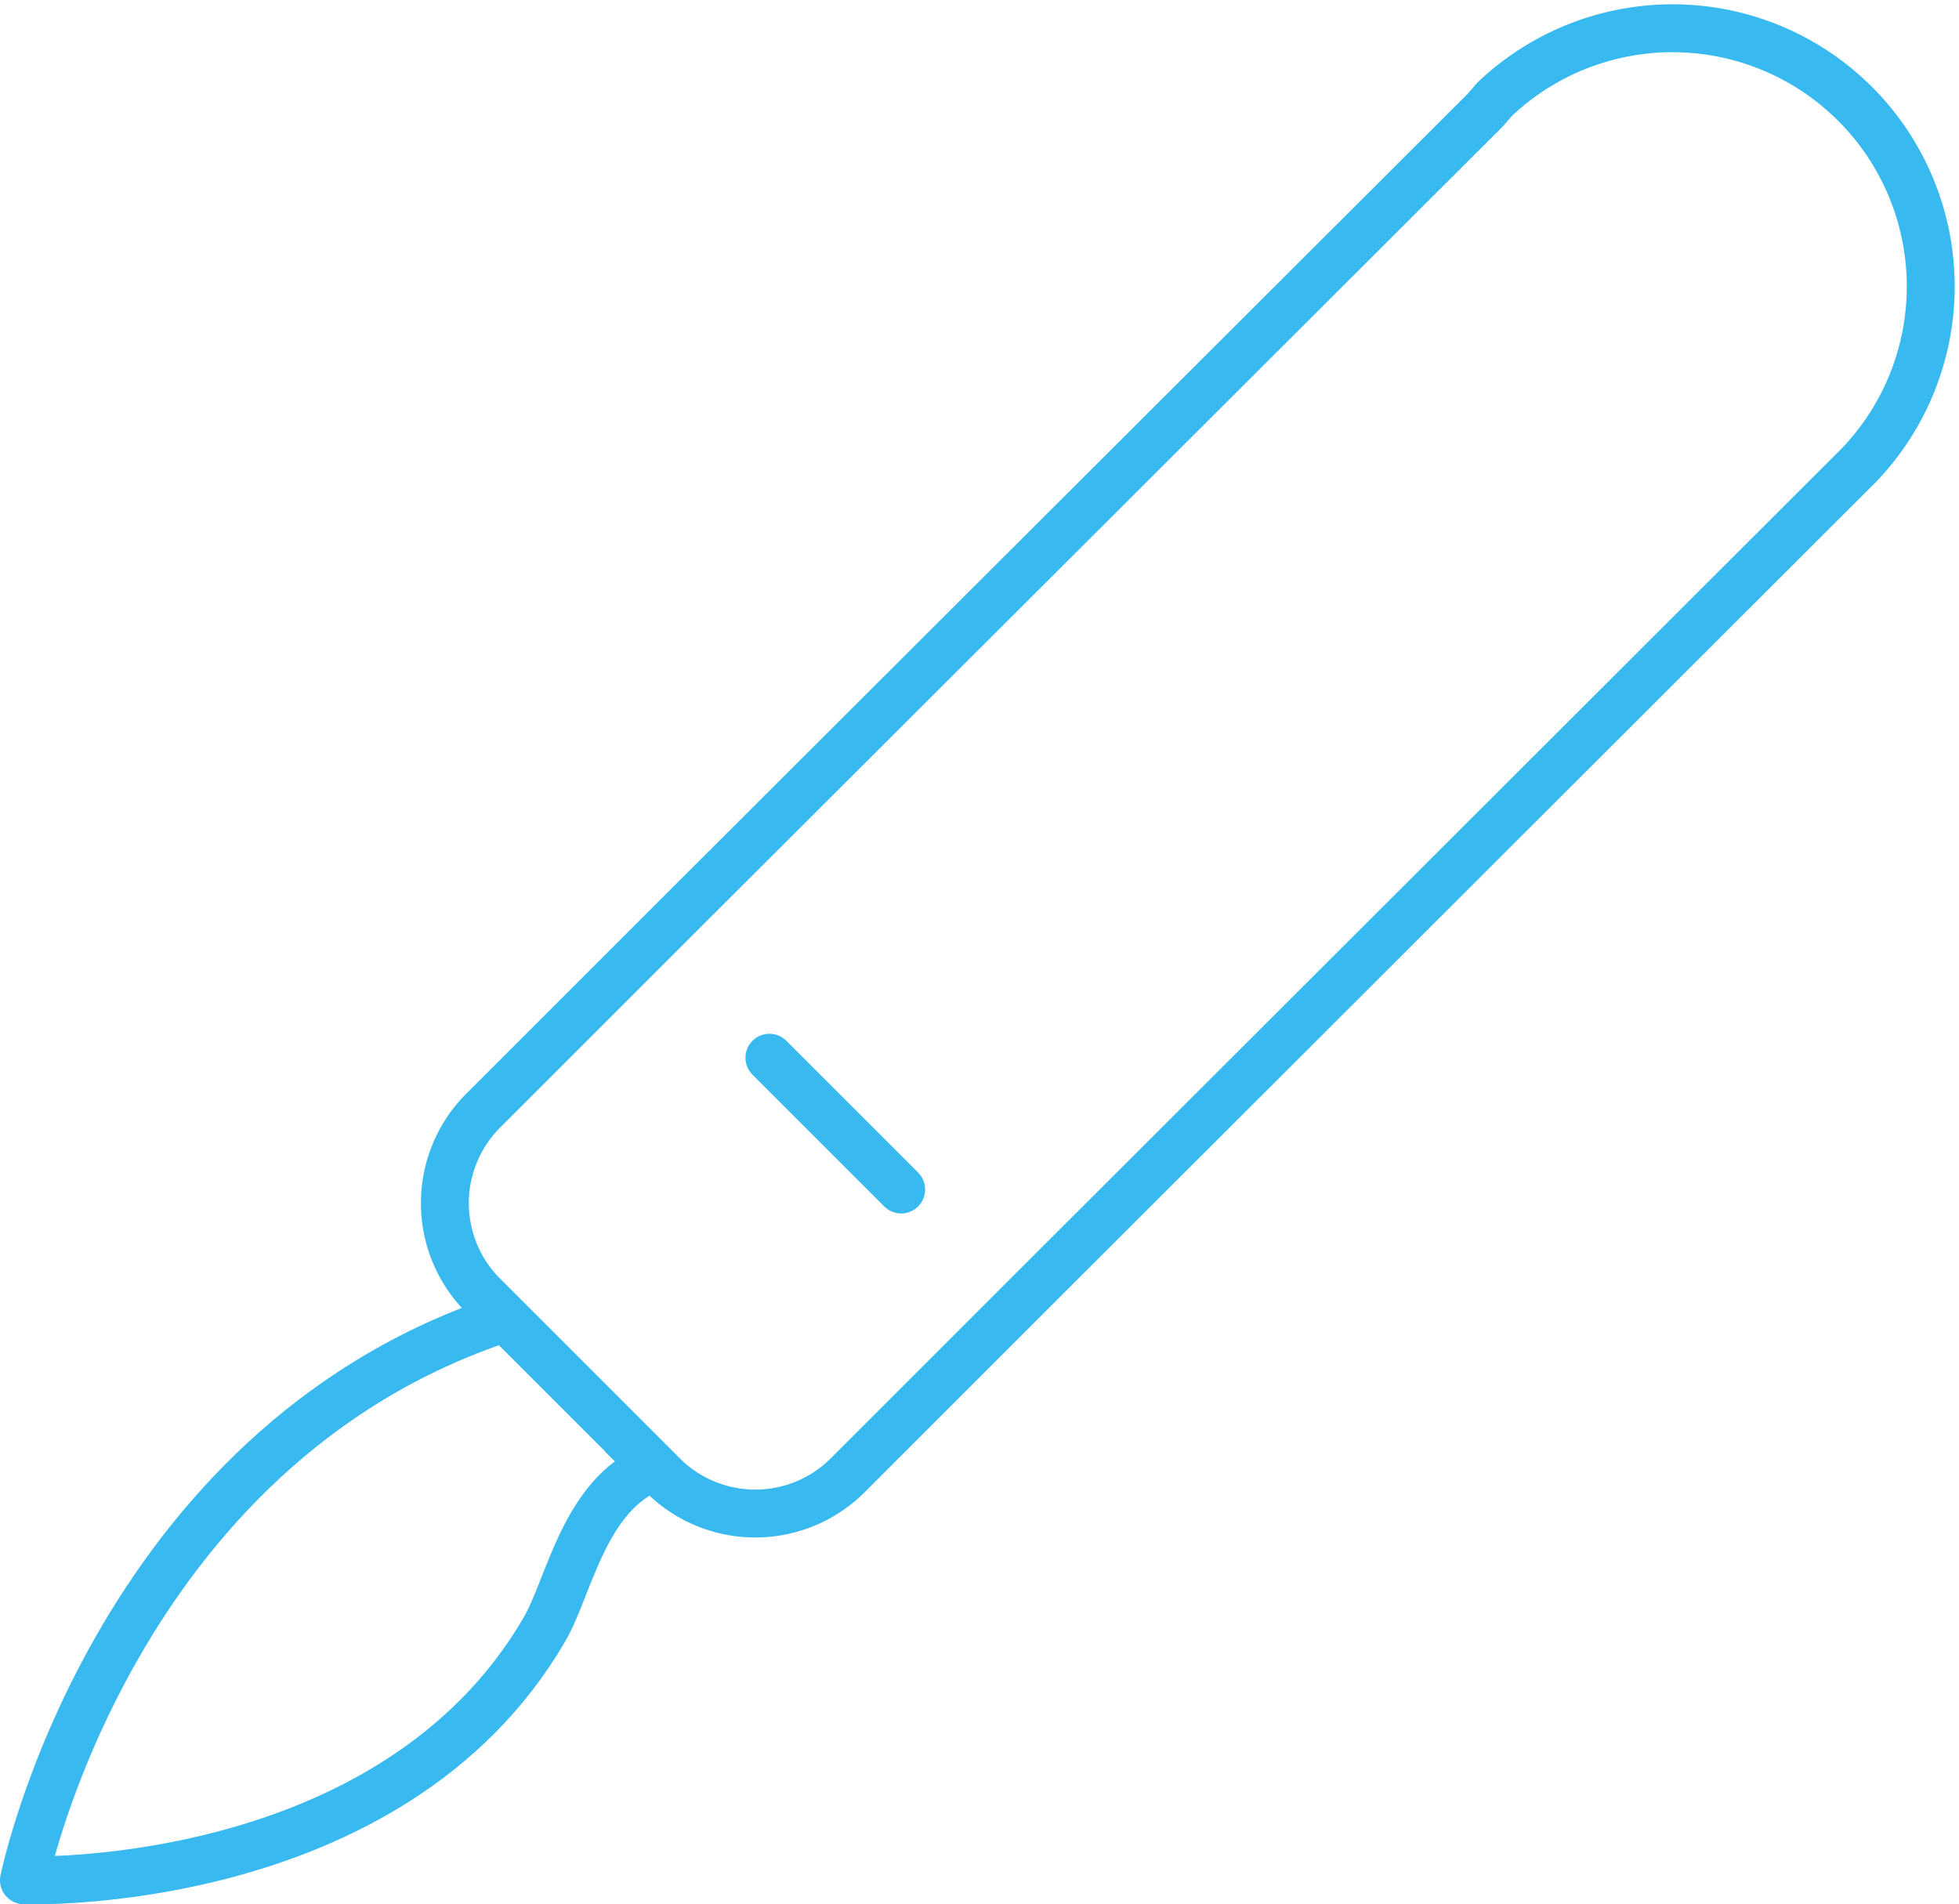 <svg id="Слой_1" data-name="Слой 1" xmlns="http://www.w3.org/2000/svg" viewBox="0 0 40.89 39.75">
  <defs>
    <style>
      .cls-1, .cls-2 {
        fill: none;
        stroke: #38b9ef;
      }

      .cls-1 {
        stroke-miterlimit: 10;
      }

      .cls-2 {
        stroke-linecap: round;
        stroke-linejoin: round;
      }
    </style>
  </defs>
  <title>icon_scalpel</title>
  <g>
    <path class="cls-1" d="M31.2,2.07,31,2.3,14.08,19.19l-4,4a2.73,2.73,0,0,0,0,3.85l3.76,3.76a2.73,2.73,0,0,0,3.85,0l4-4L38.59,9.92l.23-.23A5.39,5.39,0,0,0,31.2,2.07Z"/>
    <line class="cls-2" x1="16.06" y1="22.08" x2="18.81" y2="24.83"/>
    <path class="cls-2" d="M10.54,27.51C2.34,30.2.5,39.25.5,39.25s7.65.28,10.86-5.23c.52-.88.83-2.84,2.29-3.4"/>
  </g>
</svg>
